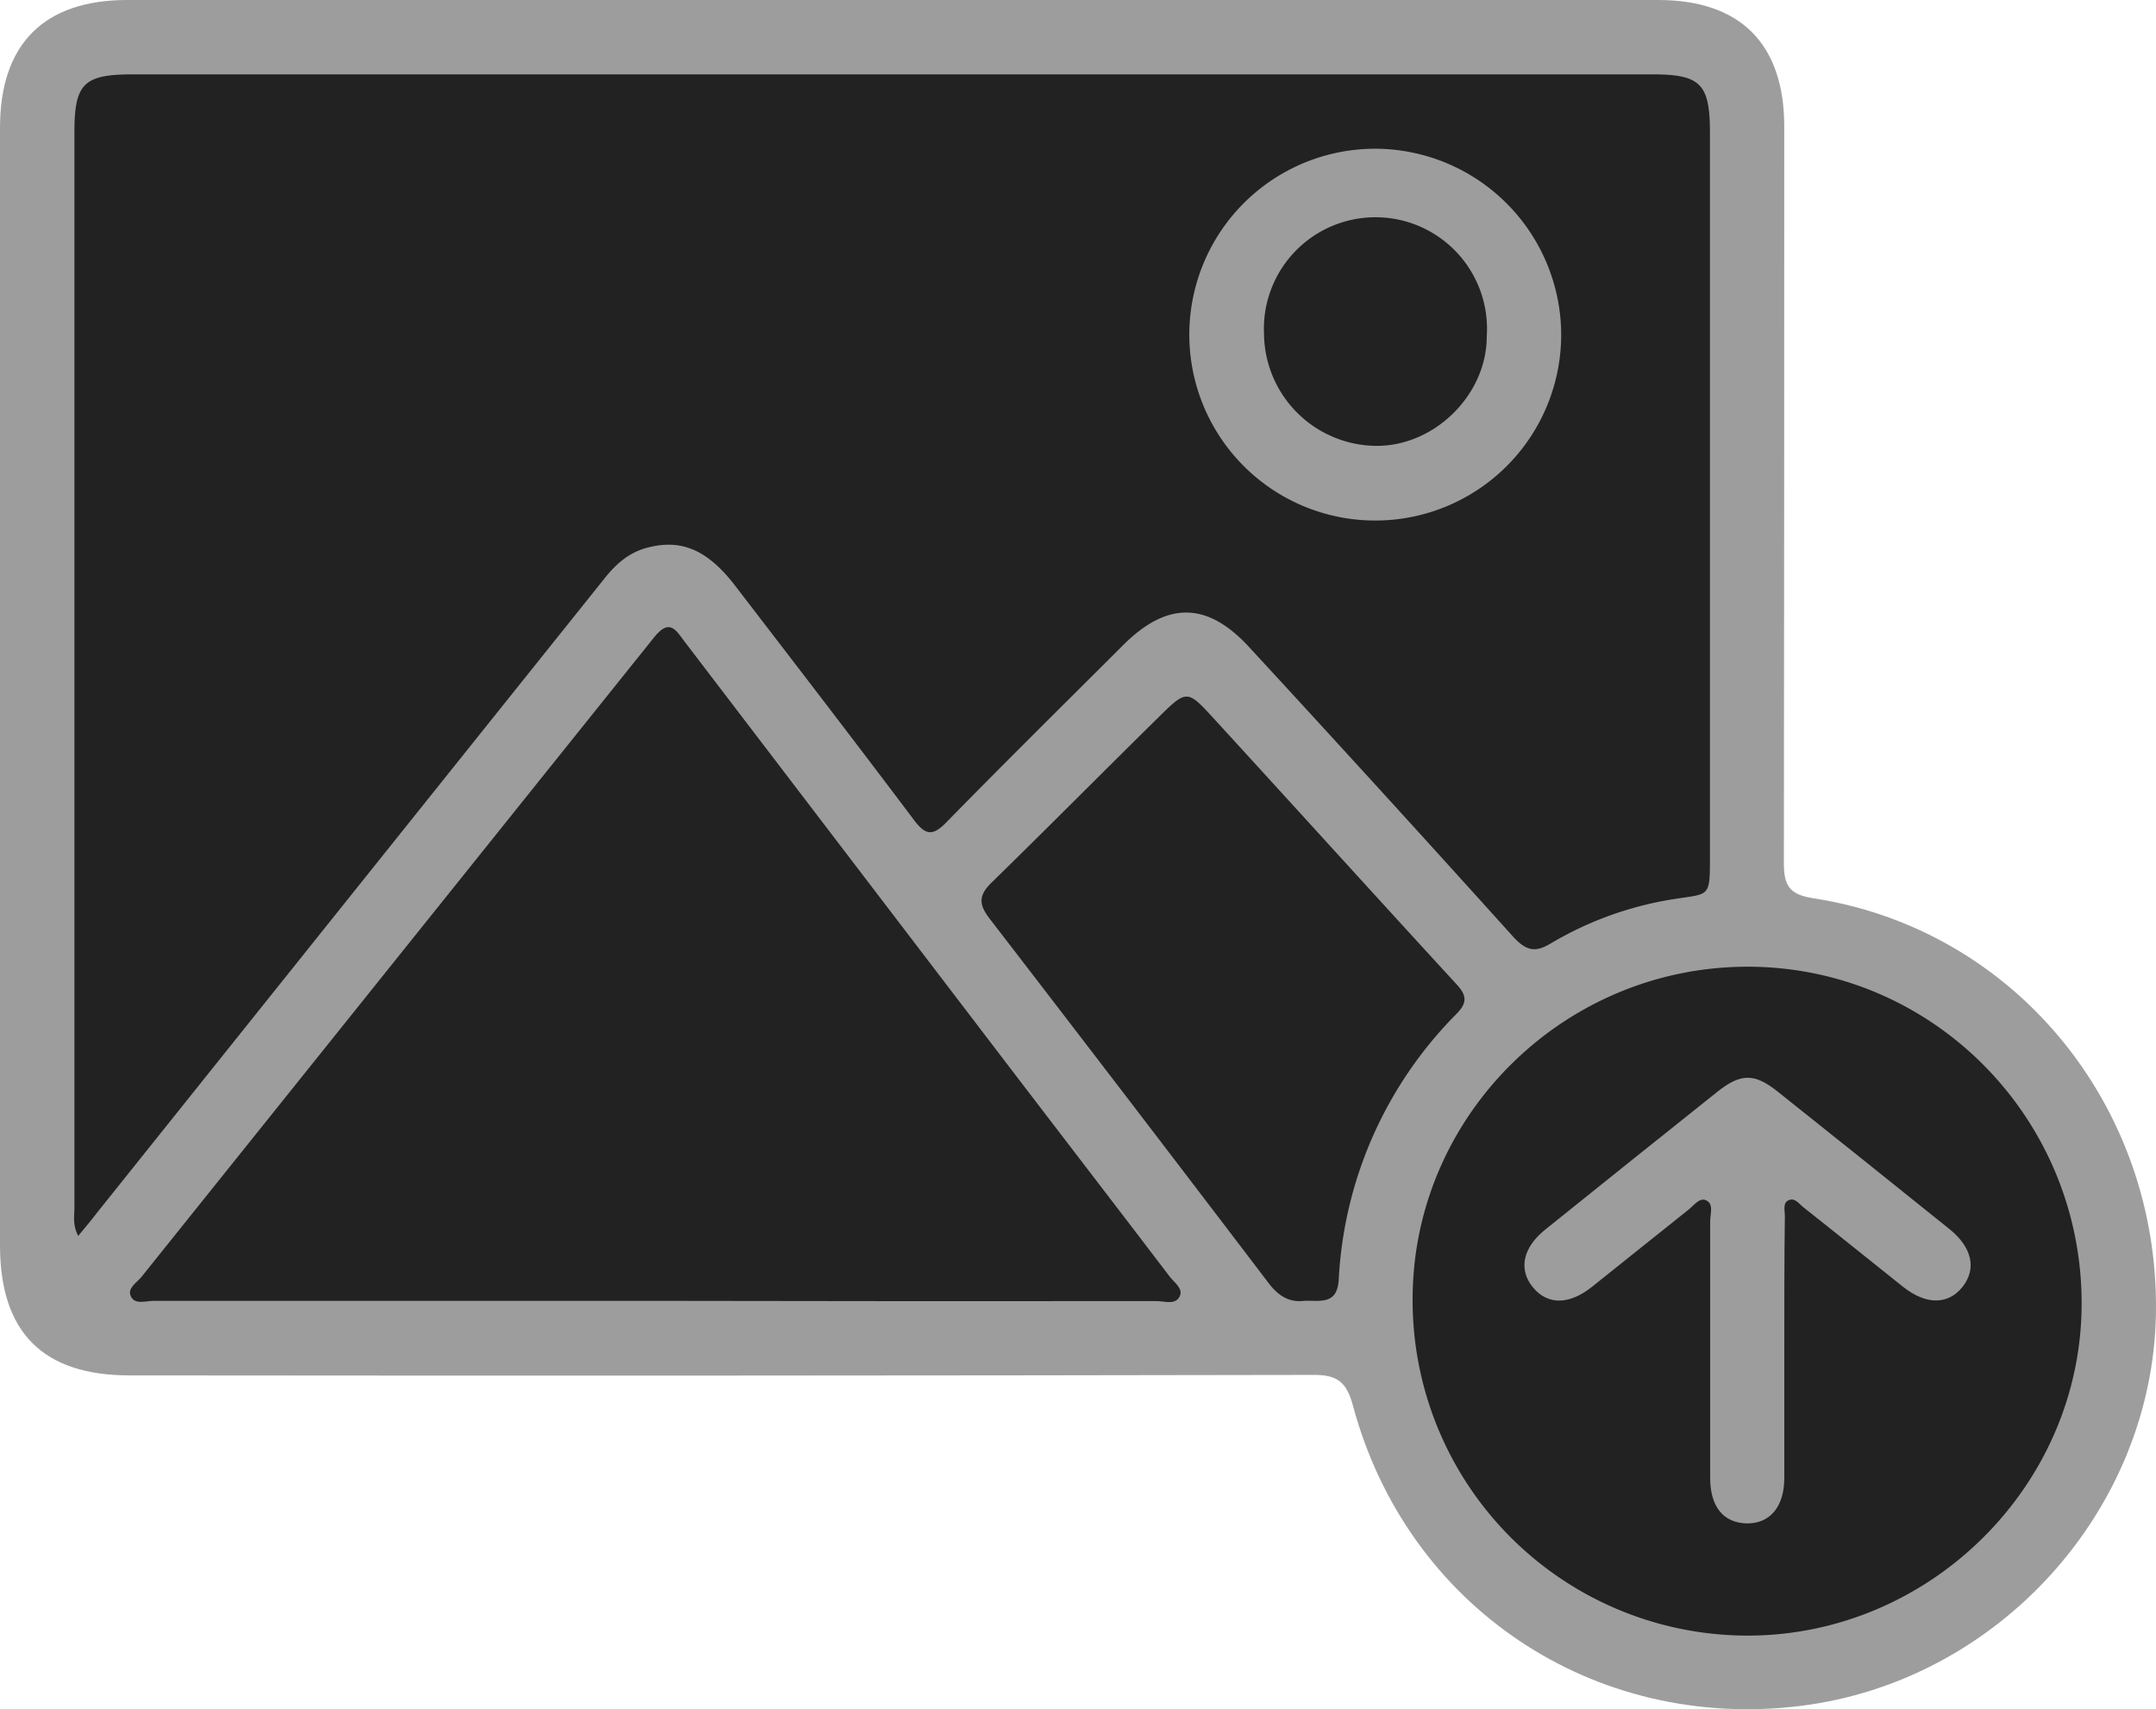 <svg xmlns="http://www.w3.org/2000/svg" viewBox="0 0 347.86 275.78">
    <defs>
        <style>
            .b13fdb73-606e-4feb-96c9-c4e929f186f4{
                fill:#9d9d9d;
            }
            .a06af451-5e98-48cf-90df-c61ef6a7e422{
                fill:#222222;
            }
            .e6418439-7592-465f-b253-07ff7aaae10c{
                fill:#222222;
            }
        </style>
    </defs>
    <g id="ba1e3dda-a9eb-42bc-8785-289332369d81" data-name="Ebene 2">
        <g id="a78a2894-ddca-41ac-bae9-de2cf1c45a4a" data-name="Ebene 1">
            <path class="b13fdb73-606e-4feb-96c9-c4e929f186f4"
                  d="M144.23,0H267.55c13.27,0,20.33,7.1,20.33,20.43q0,59.4-.06,118.82c0,3.62.82,5.1,4.78,5.71,32.43,5,55.8,33.47,55.25,67-.53,31.8-25.48,59.36-57.31,63.32-33.36,4.15-63.52-15.94-72.25-48.46-1.07-4-2.7-5-6.59-4.95q-95.4.18-190.79.08c-14,0-20.91-6.95-20.91-21V20.62C0,7.11,7.08,0,20.53,0Z"/>
            <path class="a06af451-5e98-48cf-90df-c61ef6a7e422"
                  d="M12.62,199.44c-.94-1.82-.61-3.21-.61-4.53q0-86.77,0-173.54C12,13.49,13.5,12,21.42,12H266.55c7.85,0,9.34,1.51,9.34,9.45q0,58.47,0,116.94c0,6.36-.07,5.81-5.37,6.63a55.78,55.78,0,0,0-20.36,7.25c-2.56,1.54-4,1.07-6-1.09q-21.19-23.52-42.66-46.8c-6.75-7.32-13.21-7.33-20.26-.3-9.55,9.53-19.14,19-28.59,28.66-2.15,2.19-3.32,2.06-5.15-.37-9.54-12.68-19.22-25.26-28.88-37.84-4.54-5.92-8.84-7.65-14.43-6.08-2.94.83-5,2.78-6.79,5.06q-40.86,51.06-81.7,102.13C14.82,196.8,13.86,197.94,12.62,199.44Z"/>
            <path class="e6418439-7592-465f-b253-07ff7aaae10c"
                  d="M105.32,209.92q-40.29,0-80.56,0c-1.28,0-3.09.71-3.7-.86-.48-1.23,1.06-2.12,1.81-3.06q41.35-51.58,82.68-103.17c2.53-3.16,3.54-1.07,4.93.74q26.71,35,53.43,70c8.26,10.82,16.57,21.6,24.81,32.43.72.95,2.2,1.91,1.64,3.14-.67,1.51-2.45.82-3.73.82Q146,210,105.32,209.92Z"/>
            <path class="a06af451-5e98-48cf-90df-c61ef6a7e422"
                  d="M227.92,209.51C228,180,252.43,155.88,282.19,156s53.8,24.53,53.67,54.56c-.12,29.3-24.63,53.48-54.09,53.38A54.08,54.08,0,0,1,227.92,209.51Z"/>
            <path class="e6418439-7592-465f-b253-07ff7aaae10c"
                  d="M210.54,209.9c-2.3.34-4.16-.62-5.79-2.76q-22.44-29.5-45.06-58.87c-1.84-2.38-1.8-3.82.37-5.92,9-8.79,17.89-17.77,26.88-26.62,4.5-4.44,4.63-4.44,8.78.09,13.14,14.35,26.21,28.78,39.37,43.11,1.65,1.79,1.57,3-.09,4.68a65.56,65.56,0,0,0-19,42.85C215.77,210.45,213.3,209.89,210.54,209.9Z"/>
            <path class="b13fdb73-606e-4feb-96c9-c4e929f186f4"
                  d="M251.89,54.16A30,30,0,1,1,222,24,30.09,30.09,0,0,1,251.89,54.16Z"/>
            <path class="b13fdb73-606e-4feb-96c9-c4e929f186f4"
                  d="M287.89,217.91c0,6.86,0,13.73,0,20.59,0,4.69-2.38,7.43-6.12,7.33s-5.82-2.74-5.84-7.24c0-13.85,0-27.71,0-41.56,0-1.16.64-2.79-.72-3.36-1-.44-1.94.87-2.79,1.55-5.18,4.11-10.33,8.27-15.5,12.39-3.73,3-7.23,3-9.59.13s-1.66-6.4,2-9.33q13.86-11.15,27.76-22.23c3.75-3,6-3,9.69-.06q13.91,11.08,27.76,22.22c3.66,2.94,4.41,6.43,2.1,9.33s-5.87,2.93-9.57,0c-5.37-4.27-10.7-8.59-16.09-12.84-.72-.58-1.47-1.72-2.54-1.07-.79.47-.46,1.6-.46,2.44C287.88,203.43,287.89,210.67,287.89,217.91Z"/>
            <path class="e6418439-7592-465f-b253-07ff7aaae10c"
                  d="M203.94,53.84a18,18,0,1,1,35.94.46c0,9.4-8.4,17.69-17.8,17.65A18.27,18.27,0,0,1,203.94,53.84Z"/>
        </g>
    </g>
</svg>